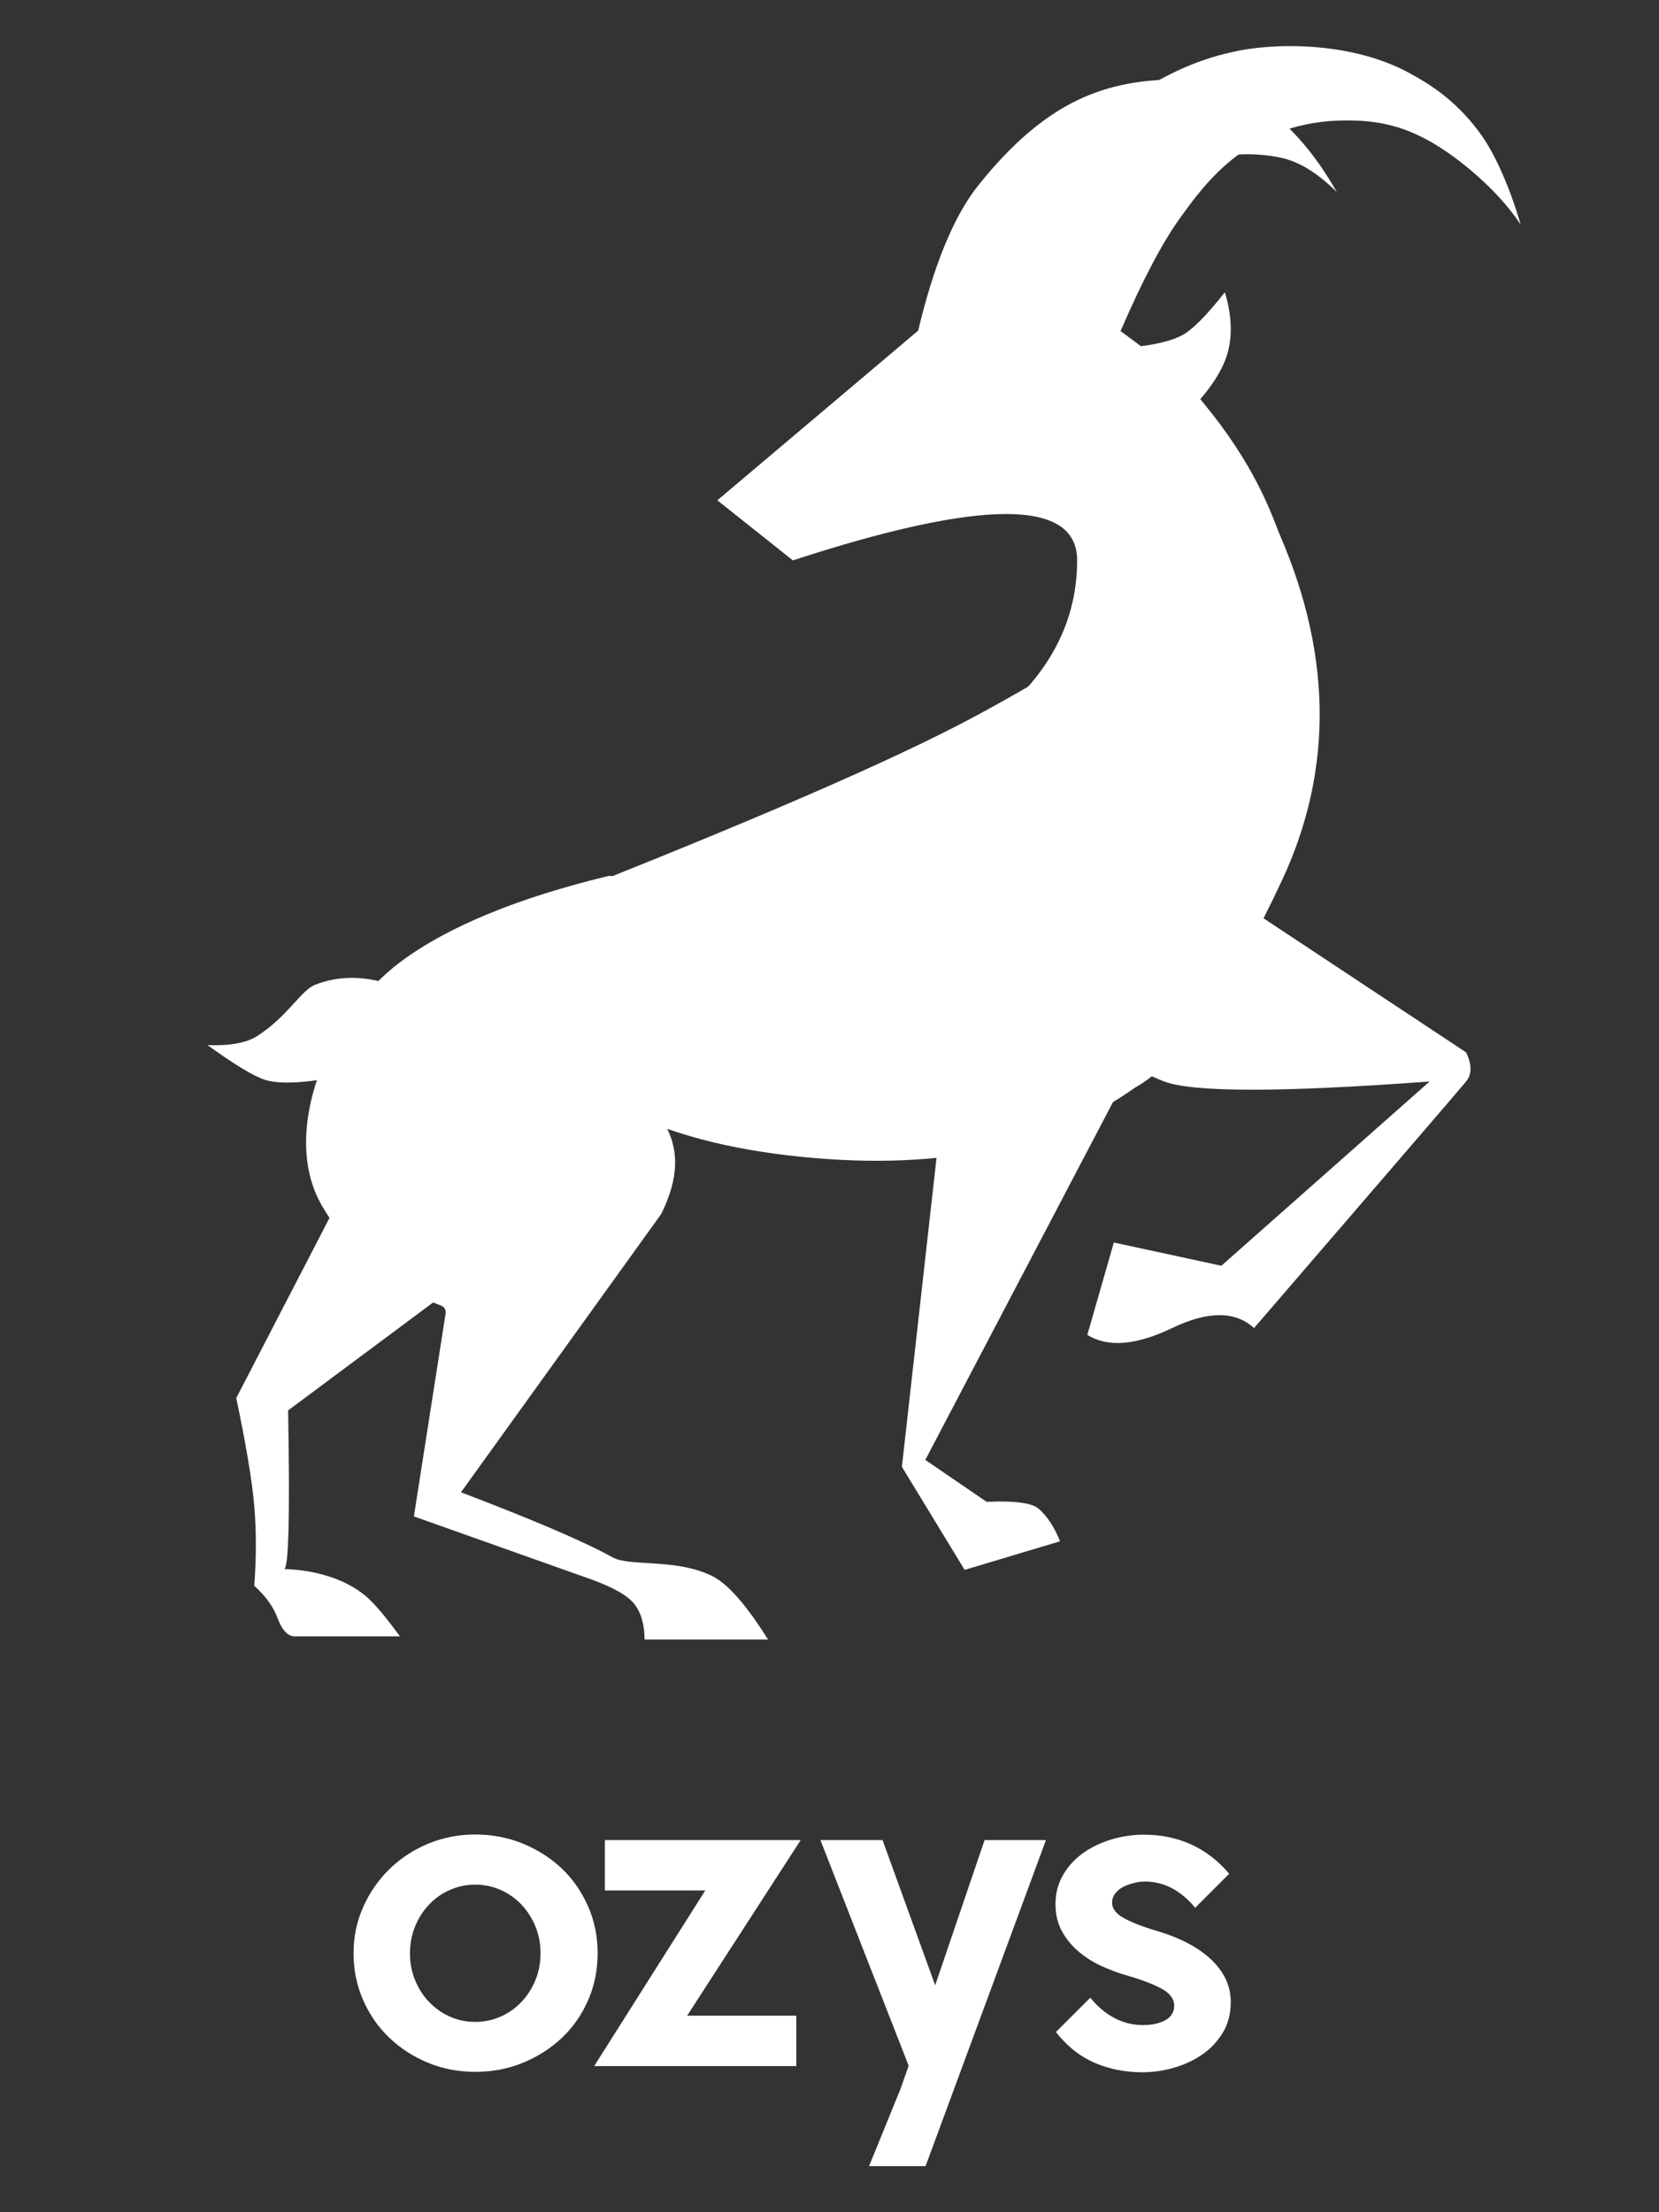 <svg width="72" height="96" viewBox="0 0 72 96" fill="none" xmlns="http://www.w3.org/2000/svg">
<rect x="0" y="0" width="72" height="96" fill="#333333" stroke="none"/>
<path d="M49.206 15.059C50.16 14.961 50.861 14.786 51.311 14.546C51.756 14.303 52.37 13.684 53.16 12.681C53.499 13.823 53.499 14.819 53.16 15.663C52.82 16.506 52.1 17.434 50.996 18.445L49.209 15.059H49.206Z" fill="white"/>
<path d="M13.688 42.73C14.653 42.352 15.694 42.338 16.812 42.676L13.856 46.862C12.786 47.018 12.007 47.018 11.51 46.862C11.017 46.709 10.184 46.203 9.004 45.352C9.979 45.389 10.699 45.258 11.167 44.956C12.497 44.102 13.06 42.971 13.688 42.727V42.73Z" fill="white"/>
<path d="M16.319 48.956L22.063 54.091L12.504 61.205C12.588 65.834 12.526 68.129 12.322 68.093C12.307 68.093 14.43 68.052 15.87 69.26C16.228 69.558 16.721 70.14 17.357 71.009H12.727C12.45 70.962 12.223 70.7 12.047 70.22C11.872 69.74 11.536 69.271 11.035 68.812C11.127 67.587 11.127 66.434 11.035 65.354C10.944 64.278 10.684 62.718 10.253 60.67L16.316 48.956H16.319Z" fill="white"/>
<path d="M40.97 47.374L48.954 46.585L40.158 63.354L42.819 65.172C44.035 65.118 44.788 65.219 45.08 65.474C45.45 65.798 45.76 66.267 46.005 66.885L41.865 68.125L39.142 63.652L40.966 47.378L40.97 47.374Z" fill="white"/>
<path d="M47.189 44.541L52.469 38.283L63.629 45.669C63.884 46.203 63.884 46.622 63.629 46.931C63.376 47.24 60.307 50.807 54.424 57.633C53.613 56.884 52.425 56.884 50.865 57.633C49.308 58.383 48.08 58.481 47.189 57.928L48.34 53.92L53.006 54.928L62.046 46.931C55.615 47.407 51.775 47.407 50.525 46.931C49.272 46.454 48.161 45.658 47.189 44.541Z" fill="white"/>
<path d="M58.008 8.324C57.161 7.499 56.379 6.993 55.487 6.822C53.116 6.371 51.073 7.222 50.335 7.615C49.18 8.233 47.839 10.546 46.304 14.557H39.8C40.498 11.546 41.39 9.371 42.475 8.022C45.431 4.338 48.011 3.444 51.237 3.444C53.715 3.444 56.138 5.026 58.012 8.324H58.008Z" fill="white"/>
<path d="M34.41 24.318L31.136 21.714L39.844 14.368H41.43C43.688 10.375 45.194 7.939 45.954 7.062C49.447 3.026 53.01 2.375 53.423 2.273C54.994 1.88 58.476 1.724 61.129 3.149C62.079 3.662 63.307 4.422 64.385 5.997C64.922 6.808 65.514 8.099 65.996 9.739C65.434 8.91 64.703 8.117 63.807 7.368C61.633 5.553 60.11 5.226 58.451 5.226C54.248 5.226 52.33 7.906 51.19 9.495C50.43 10.557 49.575 12.179 48.632 14.368C50.262 15.557 51.318 16.423 51.786 16.961C54.142 19.681 55.02 21.765 55.615 23.427C56.189 25.027 55.9 26.638 55.732 27.486C55.666 27.828 55.666 27.969 55.732 27.907L43.06 31.275C45.519 29.319 46.747 26.998 46.747 24.318C46.747 21.638 42.636 21.634 34.41 24.318Z" fill="white"/>
<path d="M39.837 14.357L43.94 14.383L31.136 21.714L39.837 14.357Z" fill="white"/>
<path d="M22.356 39.69C31.337 36.177 37.714 33.457 41.474 31.526C45.263 29.58 49.886 26.657 55.337 22.747C57.819 28.18 57.913 33.337 55.633 38.214C53.353 43.09 51.234 46.084 49.268 47.193C45.468 49.891 40.447 50.869 34.202 50.138C27.99 49.407 23.985 47.163 22.195 43.403C22.177 43.36 22.166 43.32 22.166 43.276V39.97C22.166 39.847 22.239 39.737 22.356 39.694V39.69Z" fill="white"/>
<path d="M28.699 52.68C31.816 46.349 21.592 47.069 26.046 39.723C26.357 39.206 26.587 38.774 26.737 38.421C26.803 38.272 26.73 38.097 26.576 38.032C26.521 38.01 26.452 38.003 26.39 38.017C22.425 38.977 19.425 40.221 17.39 41.734C14.203 44.105 12.135 49.189 13.977 52.331C15.165 54.357 16.893 55.801 19.151 56.662C19.283 56.713 19.363 56.848 19.341 56.986L17.963 65.805L25.283 68.405C26.357 68.765 27.069 69.125 27.424 69.489C27.782 69.853 27.965 70.405 27.976 71.147H33.333C32.397 69.656 31.597 68.743 30.932 68.405C29.375 67.616 27.325 67.991 26.594 67.587C25.396 66.918 23.2 65.976 20.006 64.758L28.695 52.684L28.699 52.68Z" fill="white"/>
<path d="M25.52 82.726C25.246 82.094 24.87 81.552 24.387 81.09C23.909 80.635 23.342 80.272 22.695 80.006C22.049 79.741 21.358 79.61 20.627 79.61C19.896 79.61 19.228 79.741 18.585 80.006C17.945 80.272 17.386 80.639 16.904 81.108C16.425 81.577 16.041 82.126 15.764 82.752C15.482 83.381 15.344 84.05 15.344 84.763C15.344 85.476 15.482 86.159 15.756 86.785C16.03 87.414 16.407 87.96 16.889 88.421C17.368 88.883 17.931 89.247 18.57 89.512C19.213 89.778 19.896 89.909 20.631 89.909C21.365 89.909 22.056 89.778 22.699 89.512C23.346 89.247 23.909 88.883 24.391 88.429C24.873 87.97 25.25 87.428 25.524 86.799C25.798 86.174 25.937 85.494 25.937 84.759C25.937 84.025 25.798 83.359 25.524 82.726H25.52ZM23.236 85.93C23.087 86.294 22.882 86.61 22.626 86.879C22.367 87.152 22.067 87.363 21.724 87.512C21.376 87.665 21.015 87.741 20.624 87.741C20.233 87.741 19.867 87.665 19.527 87.512C19.184 87.363 18.884 87.148 18.625 86.879C18.365 86.607 18.165 86.294 18.015 85.93C17.865 85.57 17.792 85.177 17.792 84.763C17.792 84.348 17.869 83.956 18.015 83.596C18.165 83.232 18.365 82.915 18.625 82.646C18.884 82.374 19.184 82.163 19.527 82.014C19.871 81.861 20.236 81.784 20.624 81.784C21.011 81.784 21.38 81.861 21.724 82.014C22.067 82.163 22.367 82.377 22.626 82.646C22.882 82.919 23.087 83.232 23.236 83.596C23.386 83.956 23.459 84.345 23.459 84.763C23.459 85.181 23.386 85.57 23.236 85.93Z" fill="white"/>
<path d="M34.75 79.85L29.821 87.472H34.56V89.658H25.787L30.61 82.035H26.251V79.85H34.75Z" fill="white"/>
<path d="M45.395 79.85L40.169 94H37.717L39.091 90.625L39.435 89.64L35.605 79.85H38.302L40.586 86.152L42.731 79.85H45.395Z" fill="white"/>
<path d="M53.412 86.912C53.412 87.4 53.298 87.829 53.068 88.21C52.838 88.589 52.542 88.905 52.177 89.156C51.811 89.411 51.398 89.603 50.941 89.731C50.485 89.862 50.032 89.927 49.586 89.927C48.83 89.927 48.135 89.789 47.499 89.512C46.864 89.236 46.304 88.792 45.826 88.181L47.32 86.69C47.616 87.061 47.96 87.356 48.347 87.563C48.738 87.774 49.155 87.879 49.604 87.879C49.992 87.879 50.317 87.807 50.572 87.669C50.832 87.527 50.96 87.312 50.96 87.032C50.96 86.752 50.777 86.494 50.408 86.298C50.043 86.098 49.527 85.905 48.862 85.712C48.471 85.599 48.095 85.454 47.73 85.283C47.364 85.108 47.039 84.89 46.754 84.639C46.469 84.388 46.239 84.094 46.067 83.766C45.895 83.439 45.808 83.061 45.808 82.632C45.808 82.156 45.921 81.734 46.144 81.352C46.367 80.974 46.659 80.657 47.017 80.406C47.379 80.152 47.788 79.955 48.248 79.821C48.705 79.683 49.169 79.617 49.637 79.617C51.146 79.617 52.385 80.181 53.346 81.312L51.87 82.788C51.585 82.436 51.256 82.159 50.89 81.955C50.525 81.755 50.123 81.65 49.688 81.65C49.538 81.65 49.381 81.668 49.217 81.712C49.052 81.752 48.895 81.806 48.753 81.879C48.61 81.952 48.493 82.05 48.402 82.166C48.311 82.286 48.263 82.417 48.263 82.566C48.263 82.825 48.438 83.054 48.786 83.243C49.136 83.436 49.637 83.628 50.288 83.817C50.711 83.945 51.113 84.101 51.49 84.294C51.87 84.487 52.199 84.708 52.487 84.963C52.772 85.218 53.002 85.505 53.167 85.825C53.331 86.145 53.415 86.508 53.415 86.916L53.412 86.912Z" fill="white"/>
</svg>
